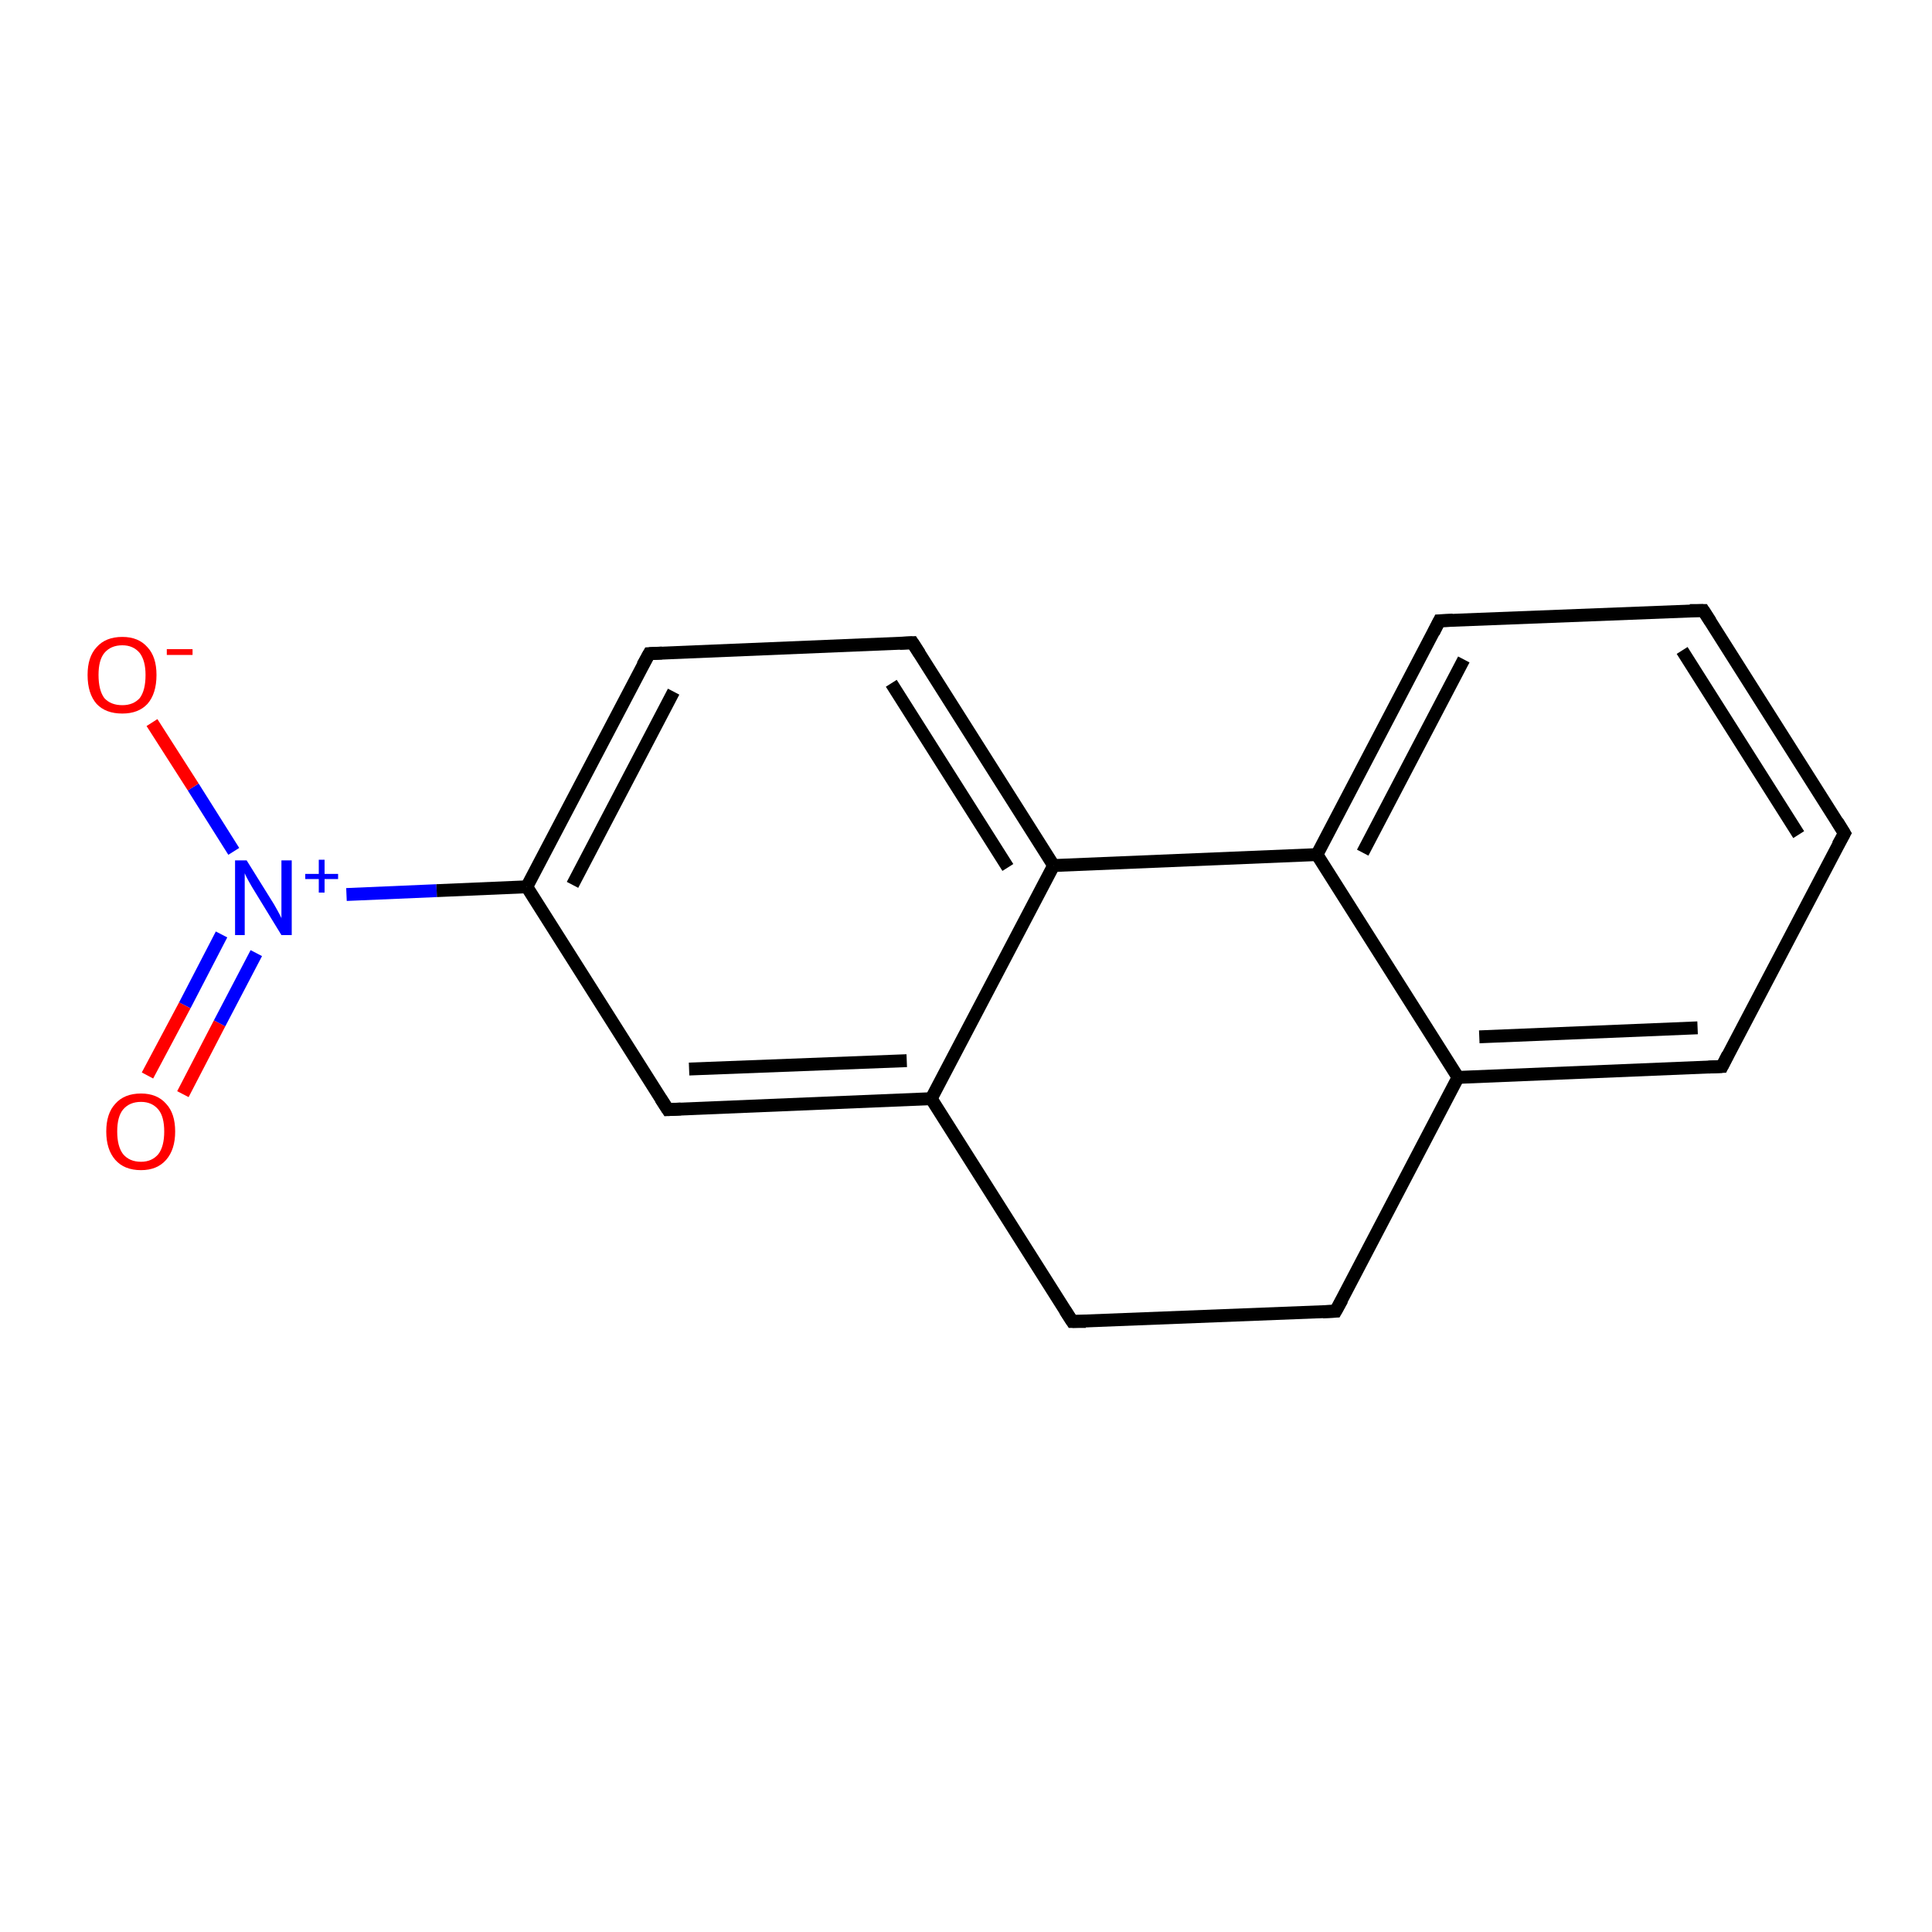 <?xml version='1.0' encoding='iso-8859-1'?>
<svg version='1.1' baseProfile='full'
              xmlns='http://www.w3.org/2000/svg'
                      xmlns:rdkit='http://www.rdkit.org/xml'
                      xmlns:xlink='http://www.w3.org/1999/xlink'
                  xml:space='preserve'
width='300px' height='300px' viewBox='0 0 300 300'>
<!-- END OF HEADER -->
<rect style='opacity:1.0;fill:#FFFFFF;stroke:none' width='300.0' height='300.0' x='0.0' y='0.0'> </rect>
<path class='bond-0 atom-0 atom-1' d='M 22.9,167.0 L 28.7,156.1' style='fill:none;fill-rule:evenodd;stroke:#FF0000;stroke-width:2.0px;stroke-linecap:butt;stroke-linejoin:miter;stroke-opacity:1' />
<path class='bond-0 atom-0 atom-1' d='M 28.7,156.1 L 34.4,145.1' style='fill:none;fill-rule:evenodd;stroke:#0000FF;stroke-width:2.0px;stroke-linecap:butt;stroke-linejoin:miter;stroke-opacity:1' />
<path class='bond-0 atom-0 atom-1' d='M 28.4,169.9 L 34.1,158.9' style='fill:none;fill-rule:evenodd;stroke:#FF0000;stroke-width:2.0px;stroke-linecap:butt;stroke-linejoin:miter;stroke-opacity:1' />
<path class='bond-0 atom-0 atom-1' d='M 34.1,158.9 L 39.8,148.0' style='fill:none;fill-rule:evenodd;stroke:#0000FF;stroke-width:2.0px;stroke-linecap:butt;stroke-linejoin:miter;stroke-opacity:1' />
<path class='bond-1 atom-1 atom-2' d='M 36.3,132.2 L 30.0,122.2' style='fill:none;fill-rule:evenodd;stroke:#0000FF;stroke-width:2.0px;stroke-linecap:butt;stroke-linejoin:miter;stroke-opacity:1' />
<path class='bond-1 atom-1 atom-2' d='M 30.0,122.2 L 23.6,112.2' style='fill:none;fill-rule:evenodd;stroke:#FF0000;stroke-width:2.0px;stroke-linecap:butt;stroke-linejoin:miter;stroke-opacity:1' />
<path class='bond-2 atom-1 atom-3' d='M 53.8,138.9 L 67.8,138.3' style='fill:none;fill-rule:evenodd;stroke:#0000FF;stroke-width:2.0px;stroke-linecap:butt;stroke-linejoin:miter;stroke-opacity:1' />
<path class='bond-2 atom-1 atom-3' d='M 67.8,138.3 L 81.8,137.7' style='fill:none;fill-rule:evenodd;stroke:#000000;stroke-width:2.0px;stroke-linecap:butt;stroke-linejoin:miter;stroke-opacity:1' />
<path class='bond-3 atom-3 atom-4' d='M 81.8,137.7 L 100.8,101.5' style='fill:none;fill-rule:evenodd;stroke:#000000;stroke-width:2.0px;stroke-linecap:butt;stroke-linejoin:miter;stroke-opacity:1' />
<path class='bond-3 atom-3 atom-4' d='M 88.9,137.4 L 104.6,107.4' style='fill:none;fill-rule:evenodd;stroke:#000000;stroke-width:2.0px;stroke-linecap:butt;stroke-linejoin:miter;stroke-opacity:1' />
<path class='bond-4 atom-4 atom-5' d='M 100.8,101.5 L 141.7,99.8' style='fill:none;fill-rule:evenodd;stroke:#000000;stroke-width:2.0px;stroke-linecap:butt;stroke-linejoin:miter;stroke-opacity:1' />
<path class='bond-5 atom-5 atom-6' d='M 141.7,99.8 L 163.6,134.4' style='fill:none;fill-rule:evenodd;stroke:#000000;stroke-width:2.0px;stroke-linecap:butt;stroke-linejoin:miter;stroke-opacity:1' />
<path class='bond-5 atom-5 atom-6' d='M 138.4,106.1 L 156.5,134.7' style='fill:none;fill-rule:evenodd;stroke:#000000;stroke-width:2.0px;stroke-linecap:butt;stroke-linejoin:miter;stroke-opacity:1' />
<path class='bond-6 atom-6 atom-7' d='M 163.6,134.4 L 144.6,170.6' style='fill:none;fill-rule:evenodd;stroke:#000000;stroke-width:2.0px;stroke-linecap:butt;stroke-linejoin:miter;stroke-opacity:1' />
<path class='bond-7 atom-7 atom-8' d='M 144.6,170.6 L 103.7,172.3' style='fill:none;fill-rule:evenodd;stroke:#000000;stroke-width:2.0px;stroke-linecap:butt;stroke-linejoin:miter;stroke-opacity:1' />
<path class='bond-7 atom-7 atom-8' d='M 140.8,164.7 L 107.0,166.0' style='fill:none;fill-rule:evenodd;stroke:#000000;stroke-width:2.0px;stroke-linecap:butt;stroke-linejoin:miter;stroke-opacity:1' />
<path class='bond-8 atom-7 atom-9' d='M 144.6,170.6 L 166.5,205.2' style='fill:none;fill-rule:evenodd;stroke:#000000;stroke-width:2.0px;stroke-linecap:butt;stroke-linejoin:miter;stroke-opacity:1' />
<path class='bond-9 atom-9 atom-10' d='M 166.5,205.2 L 207.4,203.6' style='fill:none;fill-rule:evenodd;stroke:#000000;stroke-width:2.0px;stroke-linecap:butt;stroke-linejoin:miter;stroke-opacity:1' />
<path class='bond-10 atom-10 atom-11' d='M 207.4,203.6 L 226.4,167.3' style='fill:none;fill-rule:evenodd;stroke:#000000;stroke-width:2.0px;stroke-linecap:butt;stroke-linejoin:miter;stroke-opacity:1' />
<path class='bond-11 atom-11 atom-12' d='M 226.4,167.3 L 267.4,165.6' style='fill:none;fill-rule:evenodd;stroke:#000000;stroke-width:2.0px;stroke-linecap:butt;stroke-linejoin:miter;stroke-opacity:1' />
<path class='bond-11 atom-11 atom-12' d='M 229.7,161.0 L 263.6,159.6' style='fill:none;fill-rule:evenodd;stroke:#000000;stroke-width:2.0px;stroke-linecap:butt;stroke-linejoin:miter;stroke-opacity:1' />
<path class='bond-12 atom-12 atom-13' d='M 267.4,165.6 L 286.4,129.4' style='fill:none;fill-rule:evenodd;stroke:#000000;stroke-width:2.0px;stroke-linecap:butt;stroke-linejoin:miter;stroke-opacity:1' />
<path class='bond-13 atom-13 atom-14' d='M 286.4,129.4 L 264.5,94.8' style='fill:none;fill-rule:evenodd;stroke:#000000;stroke-width:2.0px;stroke-linecap:butt;stroke-linejoin:miter;stroke-opacity:1' />
<path class='bond-13 atom-13 atom-14' d='M 279.3,129.6 L 261.2,101.0' style='fill:none;fill-rule:evenodd;stroke:#000000;stroke-width:2.0px;stroke-linecap:butt;stroke-linejoin:miter;stroke-opacity:1' />
<path class='bond-14 atom-14 atom-15' d='M 264.5,94.8 L 223.5,96.4' style='fill:none;fill-rule:evenodd;stroke:#000000;stroke-width:2.0px;stroke-linecap:butt;stroke-linejoin:miter;stroke-opacity:1' />
<path class='bond-15 atom-15 atom-16' d='M 223.5,96.4 L 204.5,132.7' style='fill:none;fill-rule:evenodd;stroke:#000000;stroke-width:2.0px;stroke-linecap:butt;stroke-linejoin:miter;stroke-opacity:1' />
<path class='bond-15 atom-15 atom-16' d='M 227.3,102.4 L 211.6,132.4' style='fill:none;fill-rule:evenodd;stroke:#000000;stroke-width:2.0px;stroke-linecap:butt;stroke-linejoin:miter;stroke-opacity:1' />
<path class='bond-16 atom-8 atom-3' d='M 103.7,172.3 L 81.8,137.7' style='fill:none;fill-rule:evenodd;stroke:#000000;stroke-width:2.0px;stroke-linecap:butt;stroke-linejoin:miter;stroke-opacity:1' />
<path class='bond-17 atom-16 atom-11' d='M 204.5,132.7 L 226.4,167.3' style='fill:none;fill-rule:evenodd;stroke:#000000;stroke-width:2.0px;stroke-linecap:butt;stroke-linejoin:miter;stroke-opacity:1' />
<path class='bond-18 atom-16 atom-6' d='M 204.5,132.7 L 163.6,134.4' style='fill:none;fill-rule:evenodd;stroke:#000000;stroke-width:2.0px;stroke-linecap:butt;stroke-linejoin:miter;stroke-opacity:1' />
<path d='M 99.8,103.3 L 100.8,101.5 L 102.8,101.4' style='fill:none;stroke:#000000;stroke-width:2.0px;stroke-linecap:butt;stroke-linejoin:miter;stroke-opacity:1;' />
<path d='M 139.7,99.9 L 141.7,99.8 L 142.8,101.5' style='fill:none;stroke:#000000;stroke-width:2.0px;stroke-linecap:butt;stroke-linejoin:miter;stroke-opacity:1;' />
<path d='M 105.7,172.2 L 103.7,172.3 L 102.6,170.6' style='fill:none;stroke:#000000;stroke-width:2.0px;stroke-linecap:butt;stroke-linejoin:miter;stroke-opacity:1;' />
<path d='M 165.4,203.5 L 166.5,205.2 L 168.6,205.2' style='fill:none;stroke:#000000;stroke-width:2.0px;stroke-linecap:butt;stroke-linejoin:miter;stroke-opacity:1;' />
<path d='M 205.4,203.7 L 207.4,203.6 L 208.4,201.8' style='fill:none;stroke:#000000;stroke-width:2.0px;stroke-linecap:butt;stroke-linejoin:miter;stroke-opacity:1;' />
<path d='M 265.3,165.7 L 267.4,165.6 L 268.3,163.8' style='fill:none;stroke:#000000;stroke-width:2.0px;stroke-linecap:butt;stroke-linejoin:miter;stroke-opacity:1;' />
<path d='M 285.4,131.2 L 286.4,129.4 L 285.3,127.6' style='fill:none;stroke:#000000;stroke-width:2.0px;stroke-linecap:butt;stroke-linejoin:miter;stroke-opacity:1;' />
<path d='M 265.6,96.5 L 264.5,94.8 L 262.4,94.8' style='fill:none;stroke:#000000;stroke-width:2.0px;stroke-linecap:butt;stroke-linejoin:miter;stroke-opacity:1;' />
<path d='M 225.6,96.3 L 223.5,96.4 L 222.6,98.2' style='fill:none;stroke:#000000;stroke-width:2.0px;stroke-linecap:butt;stroke-linejoin:miter;stroke-opacity:1;' />
<path class='atom-0' d='M 16.5 175.7
Q 16.5 172.9, 17.9 171.4
Q 19.3 169.8, 21.9 169.8
Q 24.4 169.8, 25.8 171.4
Q 27.2 172.9, 27.2 175.7
Q 27.2 178.5, 25.8 180.1
Q 24.4 181.7, 21.9 181.7
Q 19.3 181.7, 17.9 180.1
Q 16.5 178.5, 16.5 175.7
M 21.9 180.4
Q 23.6 180.4, 24.6 179.2
Q 25.5 178.0, 25.5 175.7
Q 25.5 173.4, 24.6 172.3
Q 23.6 171.1, 21.9 171.1
Q 20.1 171.1, 19.1 172.3
Q 18.2 173.4, 18.2 175.7
Q 18.2 178.0, 19.1 179.2
Q 20.1 180.4, 21.9 180.4
' fill='#FF0000'/>
<path class='atom-1' d='M 38.3 133.6
L 42.1 139.7
Q 42.5 140.3, 43.1 141.4
Q 43.7 142.5, 43.7 142.6
L 43.7 133.6
L 45.3 133.6
L 45.3 145.2
L 43.7 145.2
L 39.6 138.5
Q 39.1 137.7, 38.6 136.8
Q 38.1 135.9, 38.0 135.6
L 38.0 145.2
L 36.5 145.2
L 36.5 133.6
L 38.3 133.6
' fill='#0000FF'/>
<path class='atom-1' d='M 47.4 135.7
L 49.5 135.7
L 49.5 133.5
L 50.4 133.5
L 50.4 135.7
L 52.5 135.7
L 52.5 136.5
L 50.4 136.5
L 50.4 138.6
L 49.5 138.6
L 49.5 136.5
L 47.4 136.5
L 47.4 135.7
' fill='#0000FF'/>
<path class='atom-2' d='M 13.6 104.8
Q 13.6 102.0, 15.0 100.5
Q 16.4 98.9, 19.0 98.9
Q 21.5 98.9, 22.9 100.5
Q 24.3 102.0, 24.3 104.8
Q 24.3 107.7, 22.9 109.3
Q 21.5 110.8, 19.0 110.8
Q 16.4 110.8, 15.0 109.3
Q 13.6 107.7, 13.6 104.8
M 19.0 109.5
Q 20.7 109.5, 21.7 108.4
Q 22.6 107.2, 22.6 104.8
Q 22.6 102.6, 21.7 101.4
Q 20.7 100.2, 19.0 100.2
Q 17.2 100.2, 16.2 101.4
Q 15.3 102.5, 15.3 104.8
Q 15.3 107.2, 16.2 108.4
Q 17.2 109.5, 19.0 109.5
' fill='#FF0000'/>
<path class='atom-2' d='M 25.9 100.8
L 29.9 100.8
L 29.9 101.7
L 25.9 101.7
L 25.9 100.8
' fill='#FF0000'/>
</svg>
